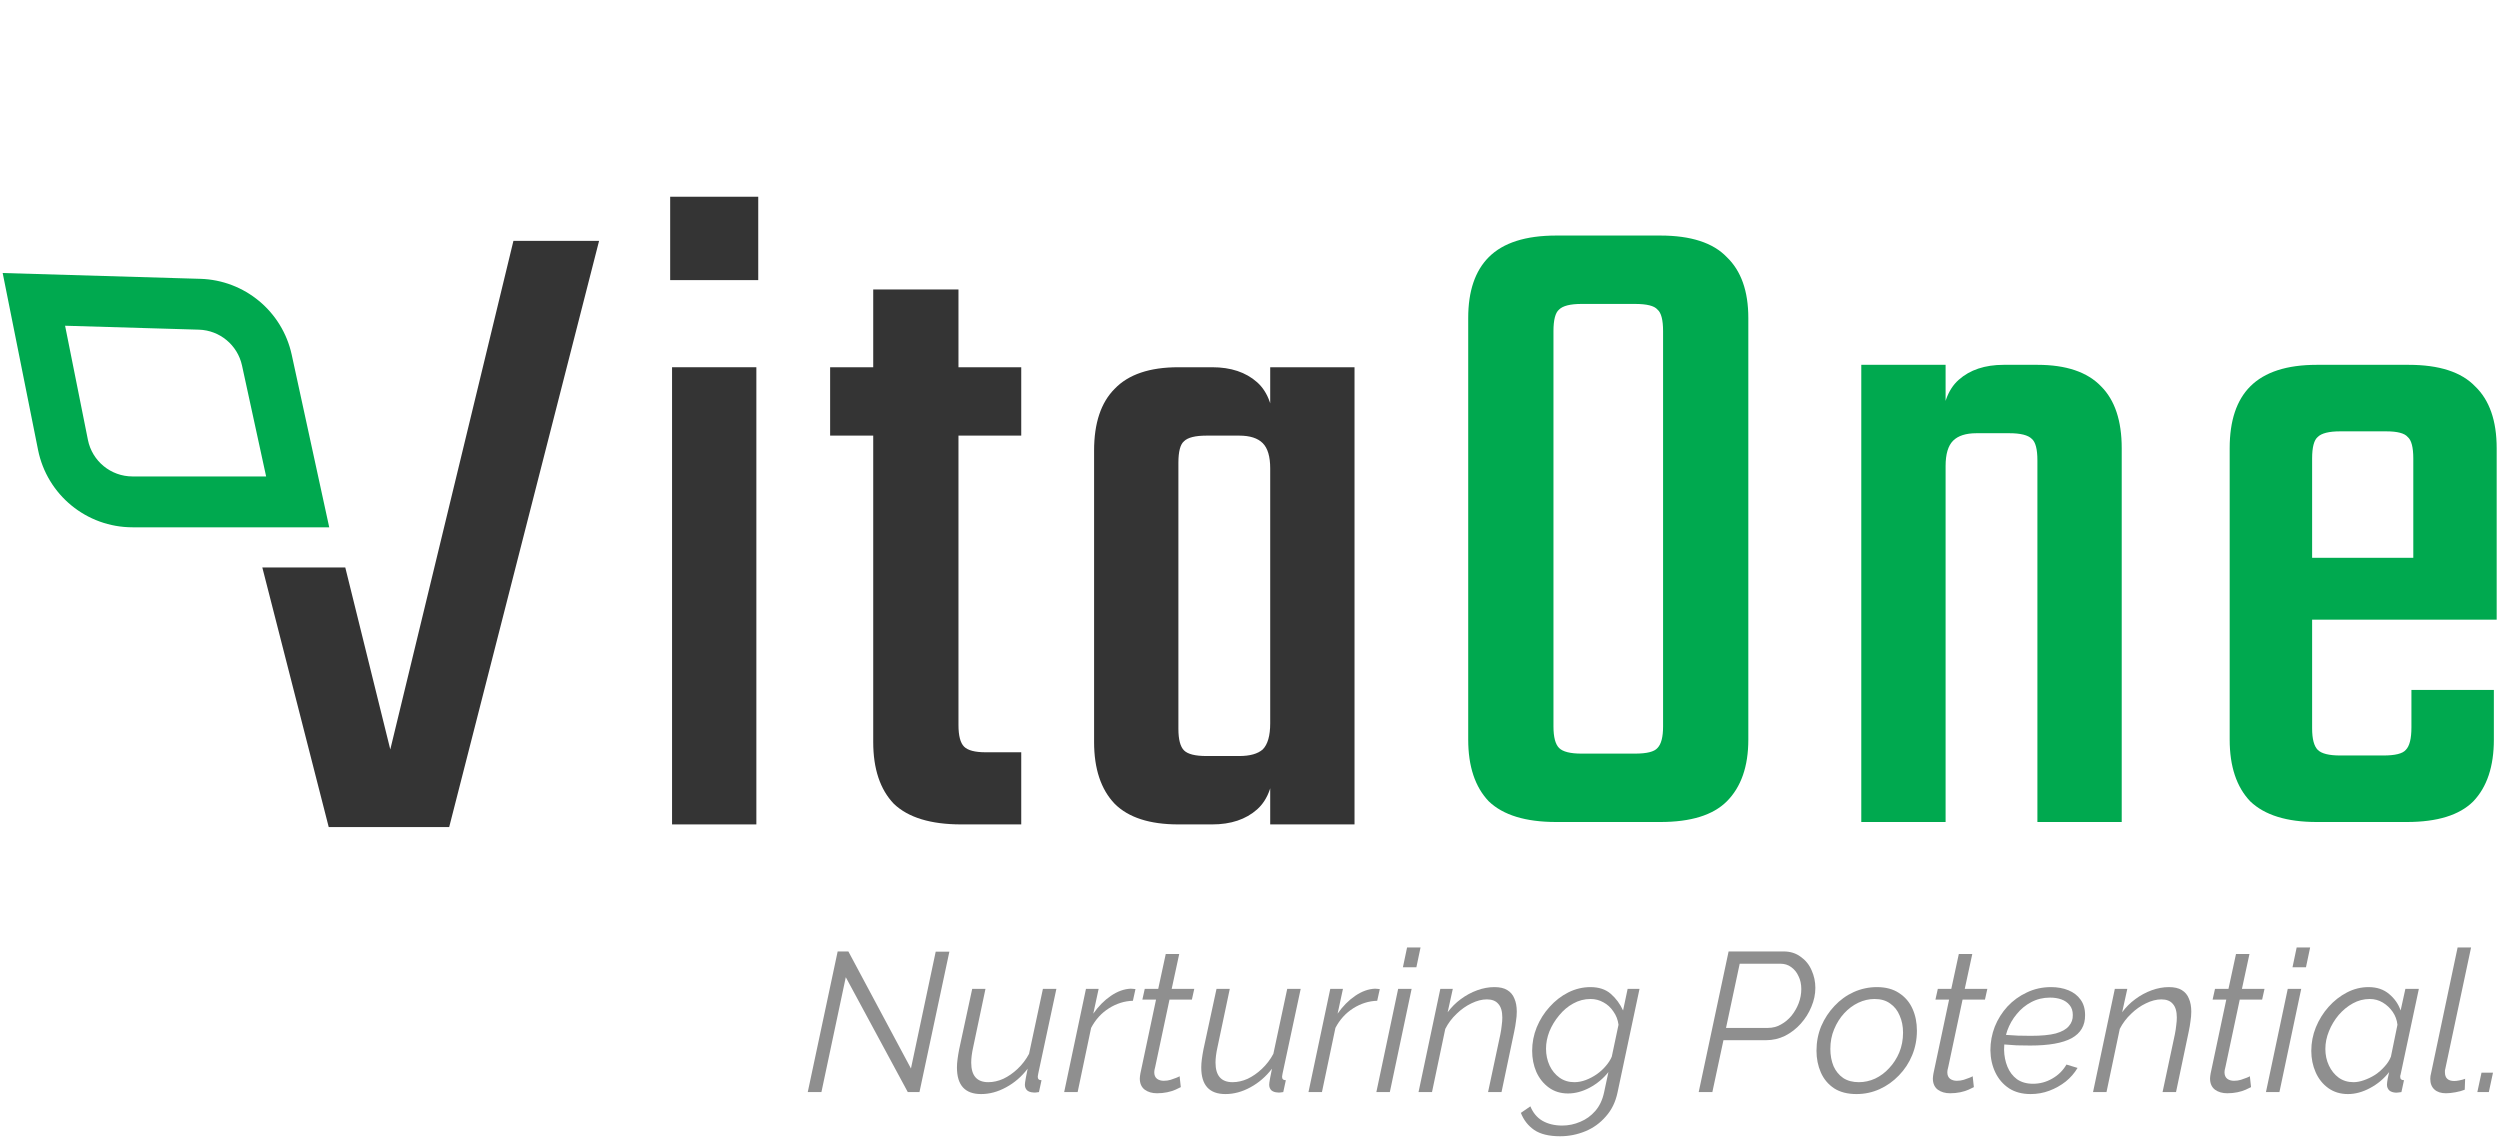 <svg width="467" height="213" viewBox="0 0 467 213" fill="none" xmlns="http://www.w3.org/2000/svg">
<path d="M431.904 85.65V136.05C431.904 138.034 432.254 139.375 432.954 140.075C433.654 140.775 435.054 141.125 437.154 141.125H441.529V153.55H432.779C427.179 153.55 423.037 152.267 420.354 149.7C417.787 147.017 416.504 143.167 416.504 138.15V83.725C416.504 78.592 417.787 74.742 420.354 72.175C423.037 69.492 427.179 68.15 432.779 68.15H442.404V80.575H437.154C435.054 80.575 433.654 80.925 432.954 81.625C432.254 82.209 431.904 83.55 431.904 85.65ZM450.804 113.475V85.65C450.804 83.55 450.454 82.209 449.754 81.625C449.171 80.925 447.829 80.575 445.729 80.575H440.129V68.15H449.929C455.646 68.15 459.787 69.492 462.354 72.175C465.037 74.742 466.379 78.592 466.379 83.725V113.475H450.804ZM450.454 135.875V128.875H465.854V138.15C465.854 143.167 464.571 147.017 462.004 149.7C459.437 152.267 455.296 153.55 449.579 153.55H440.129V141.125H445.204C447.421 141.125 448.821 140.775 449.404 140.075C450.104 139.375 450.454 137.975 450.454 135.875ZM466.379 104.2V115.75H422.104V104.2H466.379Z" fill="#00A94F"/>
<path d="M363.438 153.55H347.688V68.15H363.438V78.825V79.875V153.55ZM396.337 153.55H380.587V86C380.587 83.9 380.237 82.559 379.537 81.975C378.837 81.275 377.437 80.925 375.337 80.925H369.212C367.229 80.925 365.771 81.392 364.837 82.325C363.904 83.259 363.438 84.834 363.438 87.05V92.65H362.737V80.05C362.737 75.85 363.787 72.817 365.887 70.95C367.987 69.084 370.787 68.15 374.287 68.15H380.587C385.954 68.15 389.921 69.492 392.487 72.175C395.054 74.742 396.337 78.592 396.337 83.725V153.55Z" fill="#00A94F"/>
<path d="M310.662 120.3V61.85C310.662 59.75 310.312 58.408 309.612 57.825C309.028 57.125 307.628 56.775 305.412 56.775H299.637V44H310.137C315.853 44 319.995 45.342 322.562 48.025C325.245 50.592 326.587 54.383 326.587 59.4V120.3H310.662ZM310.662 135.7V112.95H326.587V138.15C326.587 143.167 325.245 147.017 322.562 149.7C319.995 152.267 315.853 153.55 310.137 153.55H298.587V140.775H305.412C307.628 140.775 309.028 140.425 309.612 139.725C310.312 139.025 310.662 137.683 310.662 135.7ZM290.187 61.85V120.475H274.262V59.4C274.262 54.383 275.545 50.592 278.112 48.025C280.795 45.342 284.995 44 290.712 44H301.212V56.775H295.437C293.337 56.775 291.937 57.125 291.237 57.825C290.537 58.408 290.187 59.75 290.187 61.85ZM290.187 111.725V135.7C290.187 137.683 290.537 139.025 291.237 139.725C291.937 140.425 293.337 140.775 295.437 140.775H300.862V153.55H290.712C284.995 153.55 280.795 152.267 278.112 149.7C275.545 147.017 274.262 143.167 274.262 138.15V111.725H290.187Z" fill="#00A94F"/>
<path d="M220.125 114.275H204.375V84.175C204.375 79.041 205.658 75.191 208.225 72.625C210.792 69.941 214.758 68.6 220.125 68.6H226.425C229.925 68.6 232.725 69.533 234.825 71.4C236.925 73.266 237.975 76.3 237.975 80.5V92.225H237.275V87.5C237.275 85.283 236.808 83.708 235.875 82.775C234.942 81.841 233.483 81.375 231.5 81.375H225.375C223.275 81.375 221.875 81.725 221.175 82.425C220.475 83.008 220.125 84.35 220.125 86.45V114.275ZM253.025 154H237.275V80.85V79.625V68.6H253.025V154ZM204.375 108.325H220.125V136.15C220.125 138.133 220.475 139.475 221.175 140.175C221.875 140.875 223.275 141.225 225.375 141.225H231.5C233.483 141.225 234.942 140.816 235.875 140C236.808 139.066 237.275 137.433 237.275 135.1V130.55H237.975V142.1C237.975 146.3 236.925 149.333 234.825 151.2C232.725 153.066 229.925 154 226.425 154H220.125C214.758 154 210.792 152.716 208.225 150.15C205.658 147.466 204.375 143.616 204.375 138.6V108.325Z" fill="#343434"/>
<path d="M179.043 54.075V135.45C179.043 137.434 179.393 138.775 180.093 139.475C180.793 140.175 182.135 140.525 184.118 140.525H190.768V154H179.568C173.852 154 169.652 152.717 166.968 150.15C164.402 147.467 163.118 143.617 163.118 138.6V54.075H179.043ZM190.768 68.6V81.375H155.068V68.6H190.768Z" fill="#343434"/>
<path d="M141.289 154H125.539V68.6H141.289V154ZM125.189 52.325V36.75H141.639V52.325H125.189Z" fill="#343434"/>
<path fill-rule="evenodd" clip-rule="evenodd" d="M0.5 51L7.106 84.03C8.789 92.444 16.176 98.5 24.756 98.5H61.5L54.49 66.255C52.733 58.174 45.696 52.329 37.43 52.086L0.5 51ZM12.158 60.847L16.422 82.167C17.216 86.14 20.705 89 24.756 89H49.713L45.207 68.273C44.377 64.457 41.054 61.697 37.151 61.582L12.158 60.847Z" fill="#00A94F"/>
<path d="M95.907 45L72.907 140L64.498 106H49L61.407 154.5H83.907L111.907 45H95.907Z" fill="#343434"/>
<path d="M462.768 204L463.545 200.374H465.691L464.914 204H462.768Z" fill="#8F8F8F"/>
<path d="M456.898 204.222C455.985 204.222 455.27 203.988 454.752 203.519C454.234 203.051 453.975 202.385 453.975 201.521C453.975 201.349 453.987 201.176 454.012 201.003C454.061 200.831 454.098 200.658 454.123 200.485L459.081 176.99H461.597L456.787 199.634C456.762 199.758 456.737 199.869 456.713 199.967C456.713 200.066 456.713 200.177 456.713 200.3C456.713 201.386 457.292 201.928 458.452 201.928C458.723 201.928 459.044 201.891 459.414 201.817C459.808 201.743 460.166 201.645 460.487 201.521L460.413 203.556C459.944 203.754 459.364 203.914 458.674 204.037C458.008 204.161 457.416 204.222 456.898 204.222Z" fill="#8F8F8F"/>
<path d="M438.595 204.371C437.189 204.371 435.968 204.001 434.932 203.261C433.896 202.521 433.107 201.534 432.564 200.301C432.021 199.067 431.75 197.735 431.75 196.305C431.75 194.775 432.034 193.308 432.601 191.902C433.193 190.471 433.982 189.201 434.969 188.091C435.98 186.956 437.127 186.056 438.41 185.39C439.693 184.724 441.037 184.391 442.443 184.391C443.997 184.391 445.28 184.822 446.291 185.686C447.302 186.524 448.018 187.548 448.437 188.757L449.325 184.724H451.841L448.437 200.708C448.412 200.782 448.388 200.868 448.363 200.967C448.363 201.041 448.363 201.115 448.363 201.189C448.363 201.583 448.597 201.781 449.066 201.781L448.585 204.001C448.388 204.025 448.203 204.05 448.03 204.075C447.882 204.099 447.734 204.112 447.586 204.112C447.019 204.087 446.587 203.939 446.291 203.668C446.02 203.372 445.884 203.026 445.884 202.632C445.884 202.484 445.896 202.323 445.921 202.151C445.946 201.978 445.983 201.744 446.032 201.448C446.106 201.152 446.192 200.757 446.291 200.264C445.304 201.522 444.108 202.521 442.702 203.261C441.321 204.001 439.952 204.371 438.595 204.371ZM439.631 202.151C440.248 202.151 440.901 202.027 441.592 201.781C442.307 201.534 442.998 201.201 443.664 200.782C444.33 200.338 444.922 199.82 445.44 199.228C445.983 198.636 446.377 198.019 446.624 197.378L447.845 191.421C447.746 190.533 447.45 189.731 446.957 189.016C446.464 188.3 445.847 187.721 445.107 187.277C444.367 186.833 443.553 186.611 442.665 186.611C441.555 186.611 440.507 186.882 439.52 187.425C438.533 187.967 437.645 188.695 436.856 189.608C436.091 190.52 435.487 191.532 435.043 192.642C434.599 193.727 434.377 194.825 434.377 195.935C434.377 197.069 434.599 198.105 435.043 199.043C435.487 199.98 436.091 200.732 436.856 201.3C437.645 201.867 438.57 202.151 439.631 202.151Z" fill="#8F8F8F"/>
<path d="M427.351 184.723H429.867L425.797 204H423.281L427.351 184.723ZM429.016 176.99H431.532L430.755 180.69H428.239L429.016 176.99Z" fill="#8F8F8F"/>
<path d="M412.836 201.447C412.836 201.299 412.848 201.151 412.873 201.003C412.898 200.83 412.922 200.67 412.947 200.522L415.87 186.721H413.317L413.761 184.723H416.277L417.683 178.211H420.199L418.793 184.723H423.011L422.567 186.721H418.386L415.722 199.264C415.648 199.535 415.599 199.745 415.574 199.893C415.549 200.041 415.537 200.177 415.537 200.3C415.537 200.843 415.71 201.25 416.055 201.521C416.4 201.768 416.82 201.891 417.313 201.891C417.782 201.891 418.213 201.829 418.608 201.706C419.003 201.583 419.348 201.459 419.644 201.336C419.965 201.213 420.174 201.114 420.273 201.04L420.495 203.075C420.273 203.198 419.94 203.359 419.496 203.556C419.052 203.753 418.534 203.914 417.942 204.037C417.35 204.16 416.721 204.222 416.055 204.222C415.142 204.222 414.378 204 413.761 203.556C413.144 203.087 412.836 202.384 412.836 201.447Z" fill="#8F8F8F"/>
<path d="M395.049 184.724H397.38L396.418 189.09C397.108 188.152 397.922 187.338 398.86 186.648C399.822 185.932 400.845 185.377 401.931 184.983C403.016 184.588 404.089 184.391 405.15 184.391C406.161 184.391 406.963 184.576 407.555 184.946C408.171 185.316 408.615 185.846 408.887 186.537C409.183 187.203 409.331 188.017 409.331 188.979C409.331 189.546 409.281 190.138 409.183 190.755C409.109 191.371 408.998 192.025 408.85 192.716L406.482 204.001H403.966L406.26 193.234C406.383 192.617 406.469 192.05 406.519 191.532C406.593 191.014 406.63 190.533 406.63 190.089C406.63 188.929 406.383 188.078 405.89 187.536C405.421 186.968 404.706 186.685 403.744 186.685C402.831 186.685 401.869 186.931 400.858 187.425C399.871 187.893 398.946 188.547 398.083 189.386C397.219 190.2 396.516 191.137 395.974 192.198L393.495 204.001H390.979L395.049 184.724Z" fill="#8F8F8F"/>
<path d="M379.318 204.371C377.739 204.371 376.395 204.013 375.285 203.298C374.175 202.558 373.324 201.571 372.732 200.338C372.14 199.104 371.831 197.723 371.807 196.194C371.807 194.664 372.078 193.197 372.621 191.791C373.188 190.385 373.977 189.127 374.989 188.017C376.025 186.907 377.233 186.031 378.615 185.39C379.996 184.724 381.501 184.391 383.129 184.391C384.337 184.391 385.423 184.588 386.385 184.983C387.347 185.377 388.099 185.957 388.642 186.722C389.209 187.486 389.493 188.448 389.493 189.608C389.517 191.556 388.679 192.999 386.977 193.937C385.299 194.849 382.722 195.306 379.244 195.306C378.479 195.306 377.628 195.293 376.691 195.269C375.778 195.219 374.73 195.145 373.546 195.047L373.916 193.271C375.1 193.345 376.111 193.406 376.95 193.456C377.813 193.48 378.615 193.493 379.355 193.493C381.328 193.493 382.882 193.345 384.017 193.049C385.151 192.728 385.965 192.272 386.459 191.68C386.977 191.088 387.223 190.397 387.199 189.608C387.199 188.843 387.001 188.226 386.607 187.758C386.212 187.264 385.694 186.907 385.053 186.685C384.436 186.463 383.733 186.352 382.944 186.352C381.661 186.352 380.489 186.635 379.429 187.203C378.393 187.745 377.492 188.485 376.728 189.423C375.963 190.335 375.371 191.371 374.952 192.531C374.557 193.69 374.36 194.874 374.36 196.083C374.384 197.242 374.594 198.303 374.989 199.265C375.383 200.227 375.975 201.004 376.765 201.596C377.579 202.163 378.578 202.447 379.762 202.447C381.044 202.447 382.241 202.126 383.351 201.485C384.485 200.843 385.373 199.968 386.015 198.858L388.087 199.487C387.519 200.449 386.779 201.3 385.867 202.04C384.954 202.755 383.943 203.322 382.833 203.742C381.723 204.161 380.551 204.371 379.318 204.371Z" fill="#8F8F8F"/>
<path d="M361.059 201.447C361.059 201.299 361.071 201.151 361.096 201.003C361.12 200.83 361.145 200.67 361.17 200.522L364.093 186.721H361.54L361.984 184.723H364.5L365.906 178.211H368.422L367.016 184.723H371.234L370.79 186.721H366.609L363.945 199.264C363.871 199.535 363.821 199.745 363.797 199.893C363.772 200.041 363.76 200.177 363.76 200.3C363.76 200.843 363.932 201.25 364.278 201.521C364.623 201.768 365.042 201.891 365.536 201.891C366.004 201.891 366.436 201.829 366.831 201.706C367.225 201.583 367.571 201.459 367.867 201.336C368.187 201.213 368.397 201.114 368.496 201.04L368.718 203.075C368.496 203.198 368.163 203.359 367.719 203.556C367.275 203.753 366.757 203.914 366.165 204.037C365.573 204.16 364.944 204.222 364.278 204.222C363.365 204.222 362.6 204 361.984 203.556C361.367 203.087 361.059 202.384 361.059 201.447Z" fill="#8F8F8F"/>
<path d="M346.794 204.371C345.117 204.371 343.723 204.013 342.613 203.298C341.503 202.558 340.677 201.571 340.134 200.338C339.592 199.104 339.32 197.748 339.32 196.268C339.32 194.64 339.616 193.11 340.208 191.68C340.825 190.249 341.651 188.991 342.687 187.906C343.723 186.796 344.92 185.932 346.276 185.316C347.658 184.699 349.101 184.391 350.605 184.391C352.258 184.391 353.639 184.761 354.749 185.501C355.884 186.241 356.723 187.227 357.265 188.461C357.808 189.669 358.079 191.026 358.079 192.531C358.079 194.159 357.783 195.688 357.191 197.119C356.599 198.549 355.773 199.807 354.712 200.893C353.676 201.978 352.48 202.829 351.123 203.446C349.767 204.062 348.324 204.371 346.794 204.371ZM347.238 202.151C348.274 202.151 349.286 201.929 350.272 201.485C351.259 201.016 352.135 200.362 352.899 199.524C353.689 198.685 354.318 197.711 354.786 196.601C355.255 195.466 355.489 194.233 355.489 192.901C355.489 191.717 355.28 190.656 354.86 189.719C354.466 188.757 353.874 188.004 353.084 187.462C352.32 186.894 351.345 186.611 350.161 186.611C349.125 186.611 348.114 186.845 347.127 187.314C346.141 187.782 345.253 188.448 344.463 189.312C343.699 190.15 343.082 191.137 342.613 192.272C342.145 193.382 341.91 194.603 341.91 195.935C341.91 197.119 342.108 198.192 342.502 199.154C342.922 200.091 343.526 200.831 344.315 201.374C345.105 201.892 346.079 202.151 347.238 202.151Z" fill="#8F8F8F"/>
<path d="M322.903 177.73H333.189C334.423 177.73 335.483 178.063 336.371 178.729C337.284 179.371 337.962 180.209 338.406 181.245C338.875 182.281 339.109 183.379 339.109 184.538C339.109 185.722 338.863 186.894 338.369 188.053C337.901 189.213 337.235 190.273 336.371 191.235C335.533 192.173 334.558 192.925 333.448 193.492C332.338 194.035 331.167 194.306 329.933 194.306H321.941L319.869 204H317.316L322.903 177.73ZM330.266 192.012C331.13 192.012 331.931 191.803 332.671 191.383C333.436 190.964 334.102 190.409 334.669 189.718C335.237 189.003 335.681 188.226 336.001 187.387C336.322 186.524 336.482 185.648 336.482 184.76C336.482 183.848 336.31 183.046 335.964 182.355C335.644 181.64 335.187 181.073 334.595 180.653C334.028 180.234 333.362 180.024 332.597 180.024H324.975L322.422 192.012H330.266Z" fill="#8F8F8F"/>
<path d="M291.424 212.252C289.352 212.252 287.736 211.857 286.577 211.068C285.442 210.278 284.616 209.218 284.098 207.886L285.874 206.665C286.367 207.873 287.119 208.774 288.131 209.366C289.167 209.958 290.4 210.254 291.831 210.254C292.99 210.254 294.112 210.019 295.198 209.551C296.283 209.107 297.22 208.428 298.01 207.516C298.799 206.603 299.342 205.456 299.638 204.075L300.452 200.264C299.49 201.472 298.318 202.447 296.937 203.187C295.58 203.902 294.236 204.26 292.904 204.26C291.522 204.26 290.326 203.89 289.315 203.15C288.303 202.41 287.526 201.435 286.984 200.227C286.466 199.018 286.207 197.711 286.207 196.305C286.207 194.775 286.49 193.308 287.058 191.902C287.65 190.471 288.451 189.201 289.463 188.091C290.474 186.956 291.633 186.056 292.941 185.39C294.273 184.724 295.654 184.391 297.085 184.391C298.663 184.391 299.934 184.81 300.896 185.649C301.858 186.487 302.622 187.523 303.19 188.757L304.041 184.724H306.261L302.154 204.075C301.784 205.851 301.056 207.343 299.971 208.552C298.91 209.785 297.627 210.71 296.123 211.327C294.618 211.943 293.052 212.252 291.424 212.252ZM294.088 202.151C294.803 202.151 295.518 202.015 296.234 201.744C296.949 201.472 297.627 201.115 298.269 200.671C298.935 200.202 299.502 199.684 299.971 199.117C300.464 198.549 300.834 197.97 301.081 197.378L302.339 191.421C302.215 190.483 301.895 189.657 301.377 188.942C300.883 188.202 300.267 187.634 299.527 187.24C298.787 186.82 297.985 186.611 297.122 186.611C295.962 186.611 294.877 186.894 293.866 187.462C292.879 188.004 292.003 188.744 291.239 189.682C290.474 190.594 289.87 191.593 289.426 192.679C289.006 193.764 288.797 194.837 288.797 195.898C288.797 197.032 289.019 198.081 289.463 199.043C289.907 199.98 290.523 200.732 291.313 201.3C292.102 201.867 293.027 202.151 294.088 202.151Z" fill="#8F8F8F"/>
<path d="M269.052 184.724H271.383L270.421 189.09C271.112 188.152 271.926 187.338 272.863 186.648C273.825 185.932 274.849 185.377 275.934 184.983C277.02 184.588 278.093 184.391 279.153 184.391C280.165 184.391 280.966 184.576 281.558 184.946C282.175 185.316 282.619 185.846 282.89 186.537C283.186 187.203 283.334 188.017 283.334 188.979C283.334 189.546 283.285 190.138 283.186 190.755C283.112 191.371 283.001 192.025 282.853 192.716L280.485 204.001H277.969L280.263 193.234C280.387 192.617 280.473 192.05 280.522 191.532C280.596 191.014 280.633 190.533 280.633 190.089C280.633 188.929 280.387 188.078 279.893 187.536C279.425 186.968 278.709 186.685 277.747 186.685C276.835 186.685 275.873 186.931 274.861 187.425C273.875 187.893 272.95 188.547 272.086 189.386C271.223 190.2 270.52 191.137 269.977 192.198L267.498 204.001H264.982L269.052 184.724Z" fill="#8F8F8F"/>
<path d="M261.175 184.723H263.691L259.621 204H257.105L261.175 184.723ZM262.84 176.99H265.356L264.579 180.69H262.063L262.84 176.99Z" fill="#8F8F8F"/>
<path d="M248.494 184.724H250.862L249.863 189.349C250.825 187.967 251.922 186.857 253.156 186.019C254.389 185.18 255.622 184.736 256.856 184.687C257.053 184.687 257.226 184.699 257.374 184.724C257.522 184.724 257.645 184.736 257.744 184.761L257.263 186.944C255.684 186.993 254.192 187.462 252.786 188.35C251.38 189.238 250.27 190.459 249.456 192.013L246.94 204.001H244.424L248.494 184.724Z" fill="#8F8F8F"/>
<path d="M228.909 204.371C225.899 204.371 224.395 202.718 224.395 199.413C224.395 198.919 224.432 198.401 224.506 197.859C224.58 197.291 224.678 196.687 224.802 196.046L227.244 184.724H229.723L227.429 195.602C227.182 196.712 227.059 197.674 227.059 198.488C227.059 200.93 228.119 202.151 230.241 202.151C231.178 202.151 232.115 201.941 233.053 201.522C233.99 201.078 234.878 200.461 235.717 199.672C236.58 198.858 237.295 197.92 237.863 196.86L240.453 184.724H242.969L239.602 200.449C239.577 200.597 239.552 200.732 239.528 200.856C239.503 200.979 239.491 201.078 239.491 201.152C239.491 201.571 239.725 201.781 240.194 201.781L239.713 204.001C239.515 204.025 239.33 204.05 239.158 204.075C238.985 204.099 238.825 204.099 238.677 204.075C238.159 204.05 237.764 203.914 237.493 203.668C237.221 203.396 237.086 203.051 237.086 202.632C237.086 202.508 237.098 202.36 237.123 202.188C237.147 201.99 237.197 201.694 237.271 201.3C237.345 200.905 237.456 200.35 237.604 199.635C236.469 201.115 235.125 202.274 233.571 203.113C232.041 203.951 230.487 204.371 228.909 204.371Z" fill="#8F8F8F"/>
<path d="M212.914 201.447C212.914 201.299 212.926 201.151 212.951 201.003C212.976 200.83 213 200.67 213.025 200.522L215.948 186.721H213.395L213.839 184.723H216.355L217.761 178.211H220.277L218.871 184.723H223.089L222.645 186.721H218.464L215.8 199.264C215.726 199.535 215.677 199.745 215.652 199.893C215.627 200.041 215.615 200.177 215.615 200.3C215.615 200.843 215.788 201.25 216.133 201.521C216.478 201.768 216.898 201.891 217.391 201.891C217.86 201.891 218.291 201.829 218.686 201.706C219.081 201.583 219.426 201.459 219.722 201.336C220.043 201.213 220.252 201.114 220.351 201.04L220.573 203.075C220.351 203.198 220.018 203.359 219.574 203.556C219.13 203.753 218.612 203.914 218.02 204.037C217.428 204.16 216.799 204.222 216.133 204.222C215.22 204.222 214.456 204 213.839 203.556C213.222 203.087 212.914 202.384 212.914 201.447Z" fill="#8F8F8F"/>
<path d="M202.857 184.724H205.225L204.226 189.349C205.188 187.967 206.286 186.857 207.519 186.019C208.752 185.18 209.986 184.736 211.219 184.687C211.416 184.687 211.589 184.699 211.737 184.724C211.885 184.724 212.008 184.736 212.107 184.761L211.626 186.944C210.047 186.993 208.555 187.462 207.149 188.35C205.743 189.238 204.633 190.459 203.819 192.013L201.303 204.001H198.787L202.857 184.724Z" fill="#8F8F8F"/>
<path d="M183.272 204.371C180.262 204.371 178.758 202.718 178.758 199.413C178.758 198.919 178.795 198.401 178.869 197.859C178.943 197.291 179.041 196.687 179.165 196.046L181.607 184.724H184.086L181.792 195.602C181.545 196.712 181.422 197.674 181.422 198.488C181.422 200.93 182.482 202.151 184.604 202.151C185.541 202.151 186.478 201.941 187.416 201.522C188.353 201.078 189.241 200.461 190.08 199.672C190.943 198.858 191.658 197.92 192.226 196.86L194.816 184.724H197.332L193.965 200.449C193.94 200.597 193.915 200.732 193.891 200.856C193.866 200.979 193.854 201.078 193.854 201.152C193.854 201.571 194.088 201.781 194.557 201.781L194.076 204.001C193.878 204.025 193.693 204.05 193.521 204.075C193.348 204.099 193.188 204.099 193.04 204.075C192.522 204.05 192.127 203.914 191.856 203.668C191.584 203.396 191.449 203.051 191.449 202.632C191.449 202.508 191.461 202.36 191.486 202.188C191.51 201.99 191.56 201.694 191.634 201.3C191.708 200.905 191.819 200.35 191.967 199.635C190.832 201.115 189.488 202.274 187.934 203.113C186.404 203.951 184.85 204.371 183.272 204.371Z" fill="#8F8F8F"/>
<path d="M156.476 177.73H158.474L170.166 199.597L174.791 177.767H177.344L171.757 204H169.574L157.993 182.54L153.442 204H150.889L156.476 177.73Z" fill="#8F8F8F"/>
</svg>
